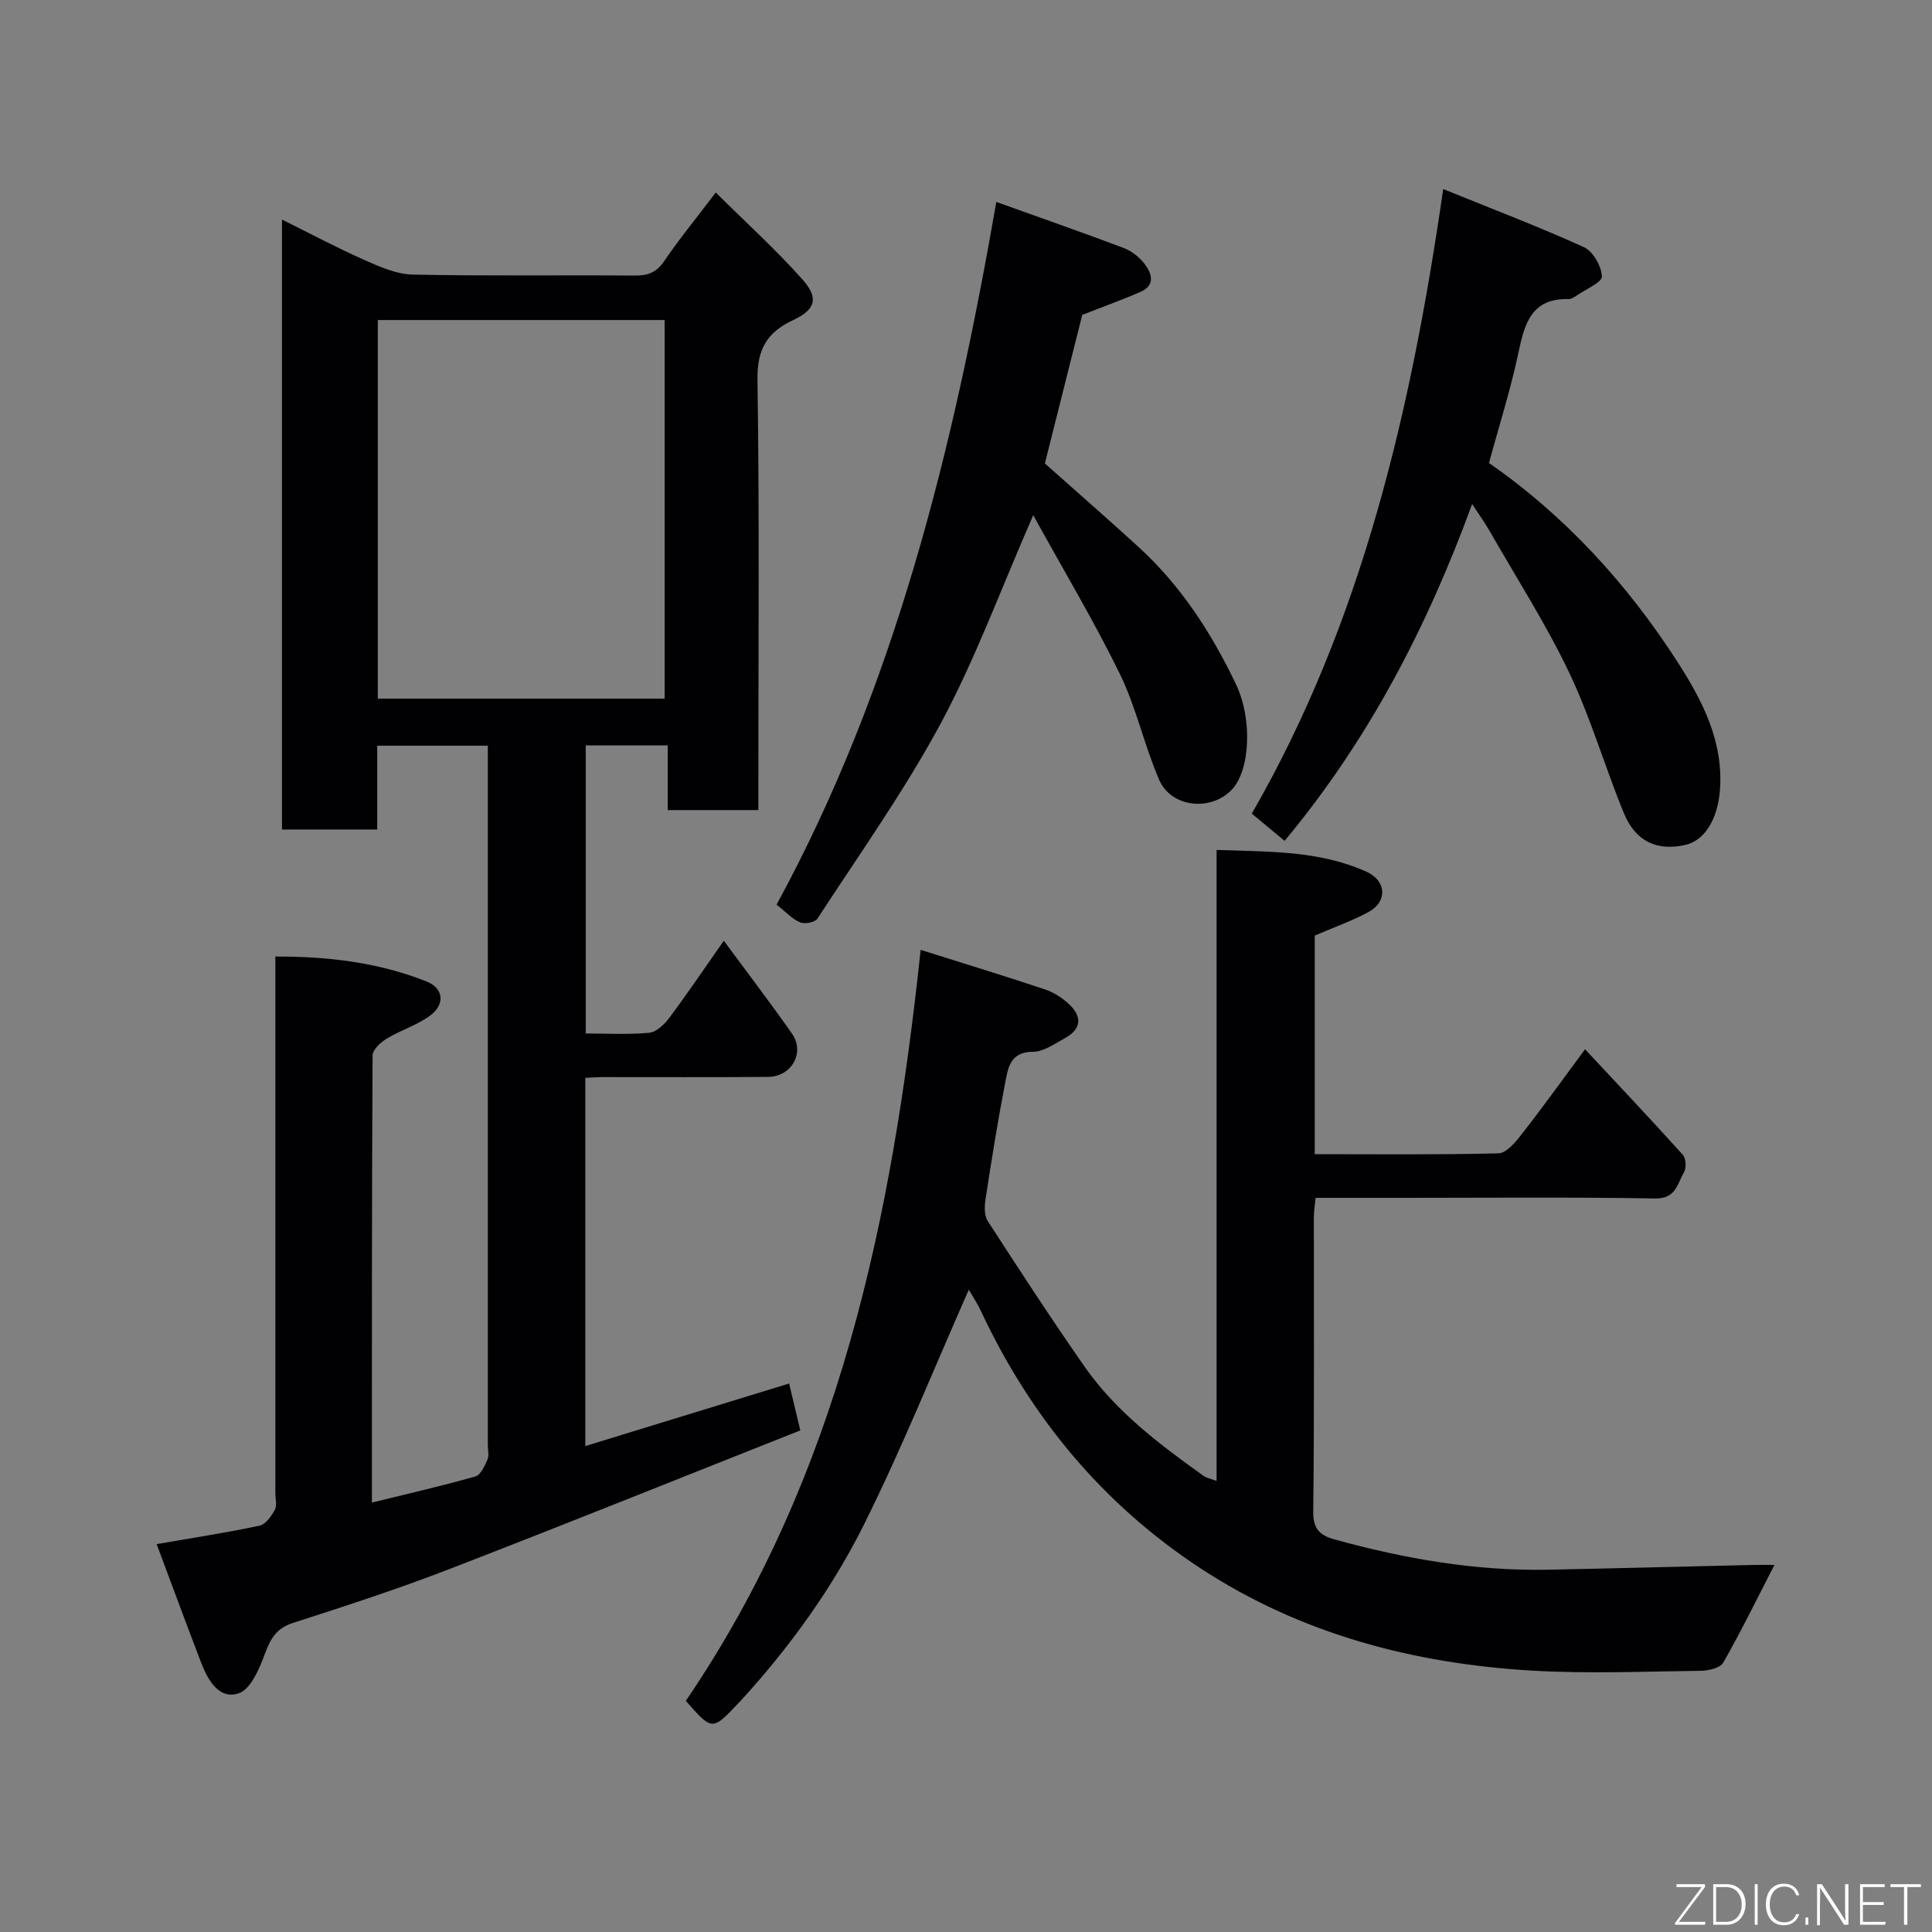 <svg enable-background="new 0 0 400 400" viewBox="0 0 400 400" xmlns="http://www.w3.org/2000/svg"><rect x="0" y="0" width="400" height="400" fill="#808080" stroke="none"/><path d="m121.18 223.16v76.23c14.25-4.37 28.12-8.63 42.2-12.95.81 3.43 1.45 6.1 2.31 9.71-24.09 9.54-48.32 19.31-72.68 28.72-10.61 4.1-21.46 7.64-32.3 11.12-3.43 1.1-4.67 3.19-5.83 6.32-1.16 3.12-2.97 7.47-5.47 8.28-4.16 1.35-6.43-2.87-7.83-6.52-3.08-8.02-6.04-16.08-9.15-24.38 7.63-1.32 14.51-2.37 21.32-3.82 1.26-.27 2.45-1.98 3.16-3.3.49-.9.1-2.28.1-3.45 0-34.99 0-69.98 0-104.97 0-1.82 0-3.63 0-6.11 10.93-.03 21.37 1.22 31.3 5.16 3.55 1.41 3.87 4.71.79 7.03-2.68 2.01-6.09 3.02-8.99 4.78-1.27.77-2.96 2.3-2.97 3.5-.17 30.65-.14 61.29-.14 92.58 7.43-1.83 14.48-3.43 21.43-5.41 1.1-.31 1.91-2.19 2.5-3.51.37-.84.07-1.97.07-2.97 0-46.48 0-92.97 0-139.45 0-1.66 0-3.32 0-5.36-7.57 0-14.96 0-22.9 0v17.35c-6.81 0-13.08 0-19.72 0 0-41.68 0-83.4 0-126.28 5.87 2.91 11.36 5.84 17.03 8.35 3.19 1.42 6.67 2.97 10.05 3.04 15.32.32 30.65.08 45.98.2 2.69.02 4.47-.63 6.05-2.96 3.11-4.56 6.62-8.86 10.7-14.23 6.3 6.25 12.48 11.84 17.98 18.03 3.42 3.86 2.67 6.22-2.03 8.42-5.38 2.53-7.4 6.03-7.31 12.28.41 27.82.18 55.65.18 83.47v5.66c-6.35 0-12.28 0-18.77 0 0-4.29 0-8.68 0-13.4-5.93 0-11.31 0-16.97 0v59.65c4.33 0 8.78.27 13.15-.15 1.49-.14 3.15-1.75 4.17-3.11 3.77-5.05 7.3-10.28 11.27-15.94 4.84 6.57 9.6 12.8 14.1 19.21 2.76 3.92-.04 8.94-4.96 8.98-11.5.1-22.99.03-34.49.04-.98.01-1.95.09-3.33.16zm-42.96-78.52h59.38c0-26.39 0-52.43 0-78.38-19.99 0-39.58 0-59.38 0z" fill="#010103"/><path d="m328.17 217.24c7.01 7.52 13.71 14.6 20.23 21.84.67.74.78 2.76.25 3.64-1.38 2.31-1.62 5.48-5.95 5.41-17.33-.3-34.66-.13-51.99-.13-5.99 0-11.98 0-18.32 0-.14 1.44-.37 2.71-.37 3.97-.02 20.33.11 40.66-.13 60.99-.04 3.66 1.43 4.94 4.48 5.78 14.45 3.98 29.1 6.55 44.15 6.25 14.1-.28 28.2-.66 42.3-.98 1.61-.04 3.22-.01 4.56-.01-3.58 6.94-6.88 13.71-10.6 20.23-.63 1.11-3.05 1.67-4.65 1.69-11.66.14-23.36.64-34.99-.04-24.48-1.44-47.81-7.58-68.5-21.12-20.24-13.24-35.24-31.32-45.52-53.26-.87-1.86-2.03-3.58-2.54-4.48-7.12 16.11-13.72 32.54-21.57 48.36-6.69 13.48-15.56 25.72-25.78 36.88-.11.12-.24.23-.35.35-5.43 5.76-5.43 5.76-10.89-.47 31.72-46.55 42.7-99.73 48.62-155.48 8.96 2.82 17.4 5.4 25.76 8.19 1.8.6 3.56 1.75 4.96 3.05 2.72 2.54 2.62 5.15-.83 7.03-2.13 1.16-4.43 2.83-6.65 2.83-4.75.01-5.15 3.39-5.74 6.43-1.55 8-2.83 16.05-4.07 24.11-.23 1.47-.27 3.38.47 4.52 6.56 10.13 13.14 20.24 20.05 30.14 6.5 9.31 15.49 16.07 24.62 22.6.63.45 1.48.59 2.7 1.05 0-43.54 0-86.75 0-130.64 10.85.39 21.31.09 31.11 4.55 4.07 1.85 4.29 6.16.38 8.28-3.53 1.92-7.38 3.26-11.17 4.9v45.26c12.82 0 25.43.14 38.03-.17 1.61-.04 3.46-2.22 4.69-3.8 4.33-5.52 8.42-11.23 13.25-17.75z" fill="#010103"/><path d="m213.92 106.66c-6.79 15.52-11.99 29.79-19.11 43.04-7.54 14.03-16.87 27.11-25.57 40.5-.49.76-2.61 1.16-3.57.77-1.6-.65-2.88-2.09-4.89-3.67 24.59-45.18 36.61-94.53 45.5-145.49 8.97 3.22 17.68 6.26 26.31 9.51 1.62.61 3.22 1.84 4.29 3.2 1.59 2.04 2.47 4.53-.85 5.96-3.68 1.59-7.46 2.95-11.96 4.71-2.44 9.72-5.13 20.4-7.74 30.76 6.53 5.82 13.09 11.53 19.49 17.39 8.72 7.99 15.02 17.74 20.08 28.34 3.45 7.24 2.96 17.92-.97 21.92-4.37 4.44-12.47 3.56-14.94-2.15-3.09-7.13-4.73-14.93-8.12-21.89-5.35-10.94-11.62-21.41-17.95-32.9z" fill="#010103"/><path d="m265.96 174.09c-2.27-1.89-4.29-3.56-6.79-5.64 22.73-39.45 32.96-83.11 39.63-129.31 10.19 4.14 19.79 7.79 29.13 12.03 1.88.86 3.63 3.93 3.72 6.05.05 1.24-3.3 2.64-5.15 3.92-.53.37-1.19.8-1.78.78-7.6-.17-9.06 4.98-10.33 11.02-1.59 7.59-3.97 15.02-6.11 22.92 15.71 10.9 28.66 25.04 39.1 41.29 5.07 7.89 9.54 16.45 8.7 26.62-.47 5.64-3.03 10.25-7.18 11.17-5.84 1.3-10.28-.7-12.71-6.62-3.95-9.62-6.85-19.71-11.31-29.07-4.82-10.1-10.91-19.59-16.48-29.33-.96-1.67-2.09-3.23-3.61-5.57-9.34 25.56-21.51 48.94-38.83 69.74z" fill="#010103"/><g fill="#fbfcfa"><path d="m346.9 398 5.4-7.3h-5.2v-.6h5.9v.6l-5.4 7.2h5.5l-.1.6h-6.2v-.5z"/><path d="m354.7 390.1h2.8c2.3 0 3.9 1.6 3.9 4.1s-1.6 4.3-3.9 4.3h-2.8zm.6 7.8h2c2.2 0 3.3-1.6 3.3-3.6 0-1.8-1-3.6-3.3-3.6h-2z"/><path d="m363.9 390.1v8.4h-.6v-8.4h1.6z"/><path d="m372.5 396.3c-.4 1.3-1.4 2.3-3.2 2.3-2.4 0-3.7-1.9-3.7-4.3 0-2.3 1.2-4.3 3.7-4.3 1.8 0 2.9 1 3.2 2.4h-.6c-.4-1.1-1.1-1.8-2.5-1.8-2.1 0-3 1.9-3 3.7s.9 3.7 3 3.7c1.4 0 2.1-.7 2.5-1.7z"/><path d="m373.8 398.5v-1.5h.6v1.5z"/><path d="m376.2 398.5v-8.4h1c1.3 2 4.4 6.7 4.9 7.6-.1-1.2-.1-2.4-.1-3.8v-3.8h.7v8.4h-.9c-1.2-1.9-4.4-6.8-5-7.7.1 1.1 0 2.3 0 3.9v3.9h-.6z"/><path d="m390 394.4h-4.3v3.5h4.7l-.1.6h-5.2v-8.4h5.1v.6h-4.5v3.1h4.3z"/><path d="m394.2 390.7h-2.8v-.6h6.3v.6h-2.8v7.8h-.7z"/></g></svg>